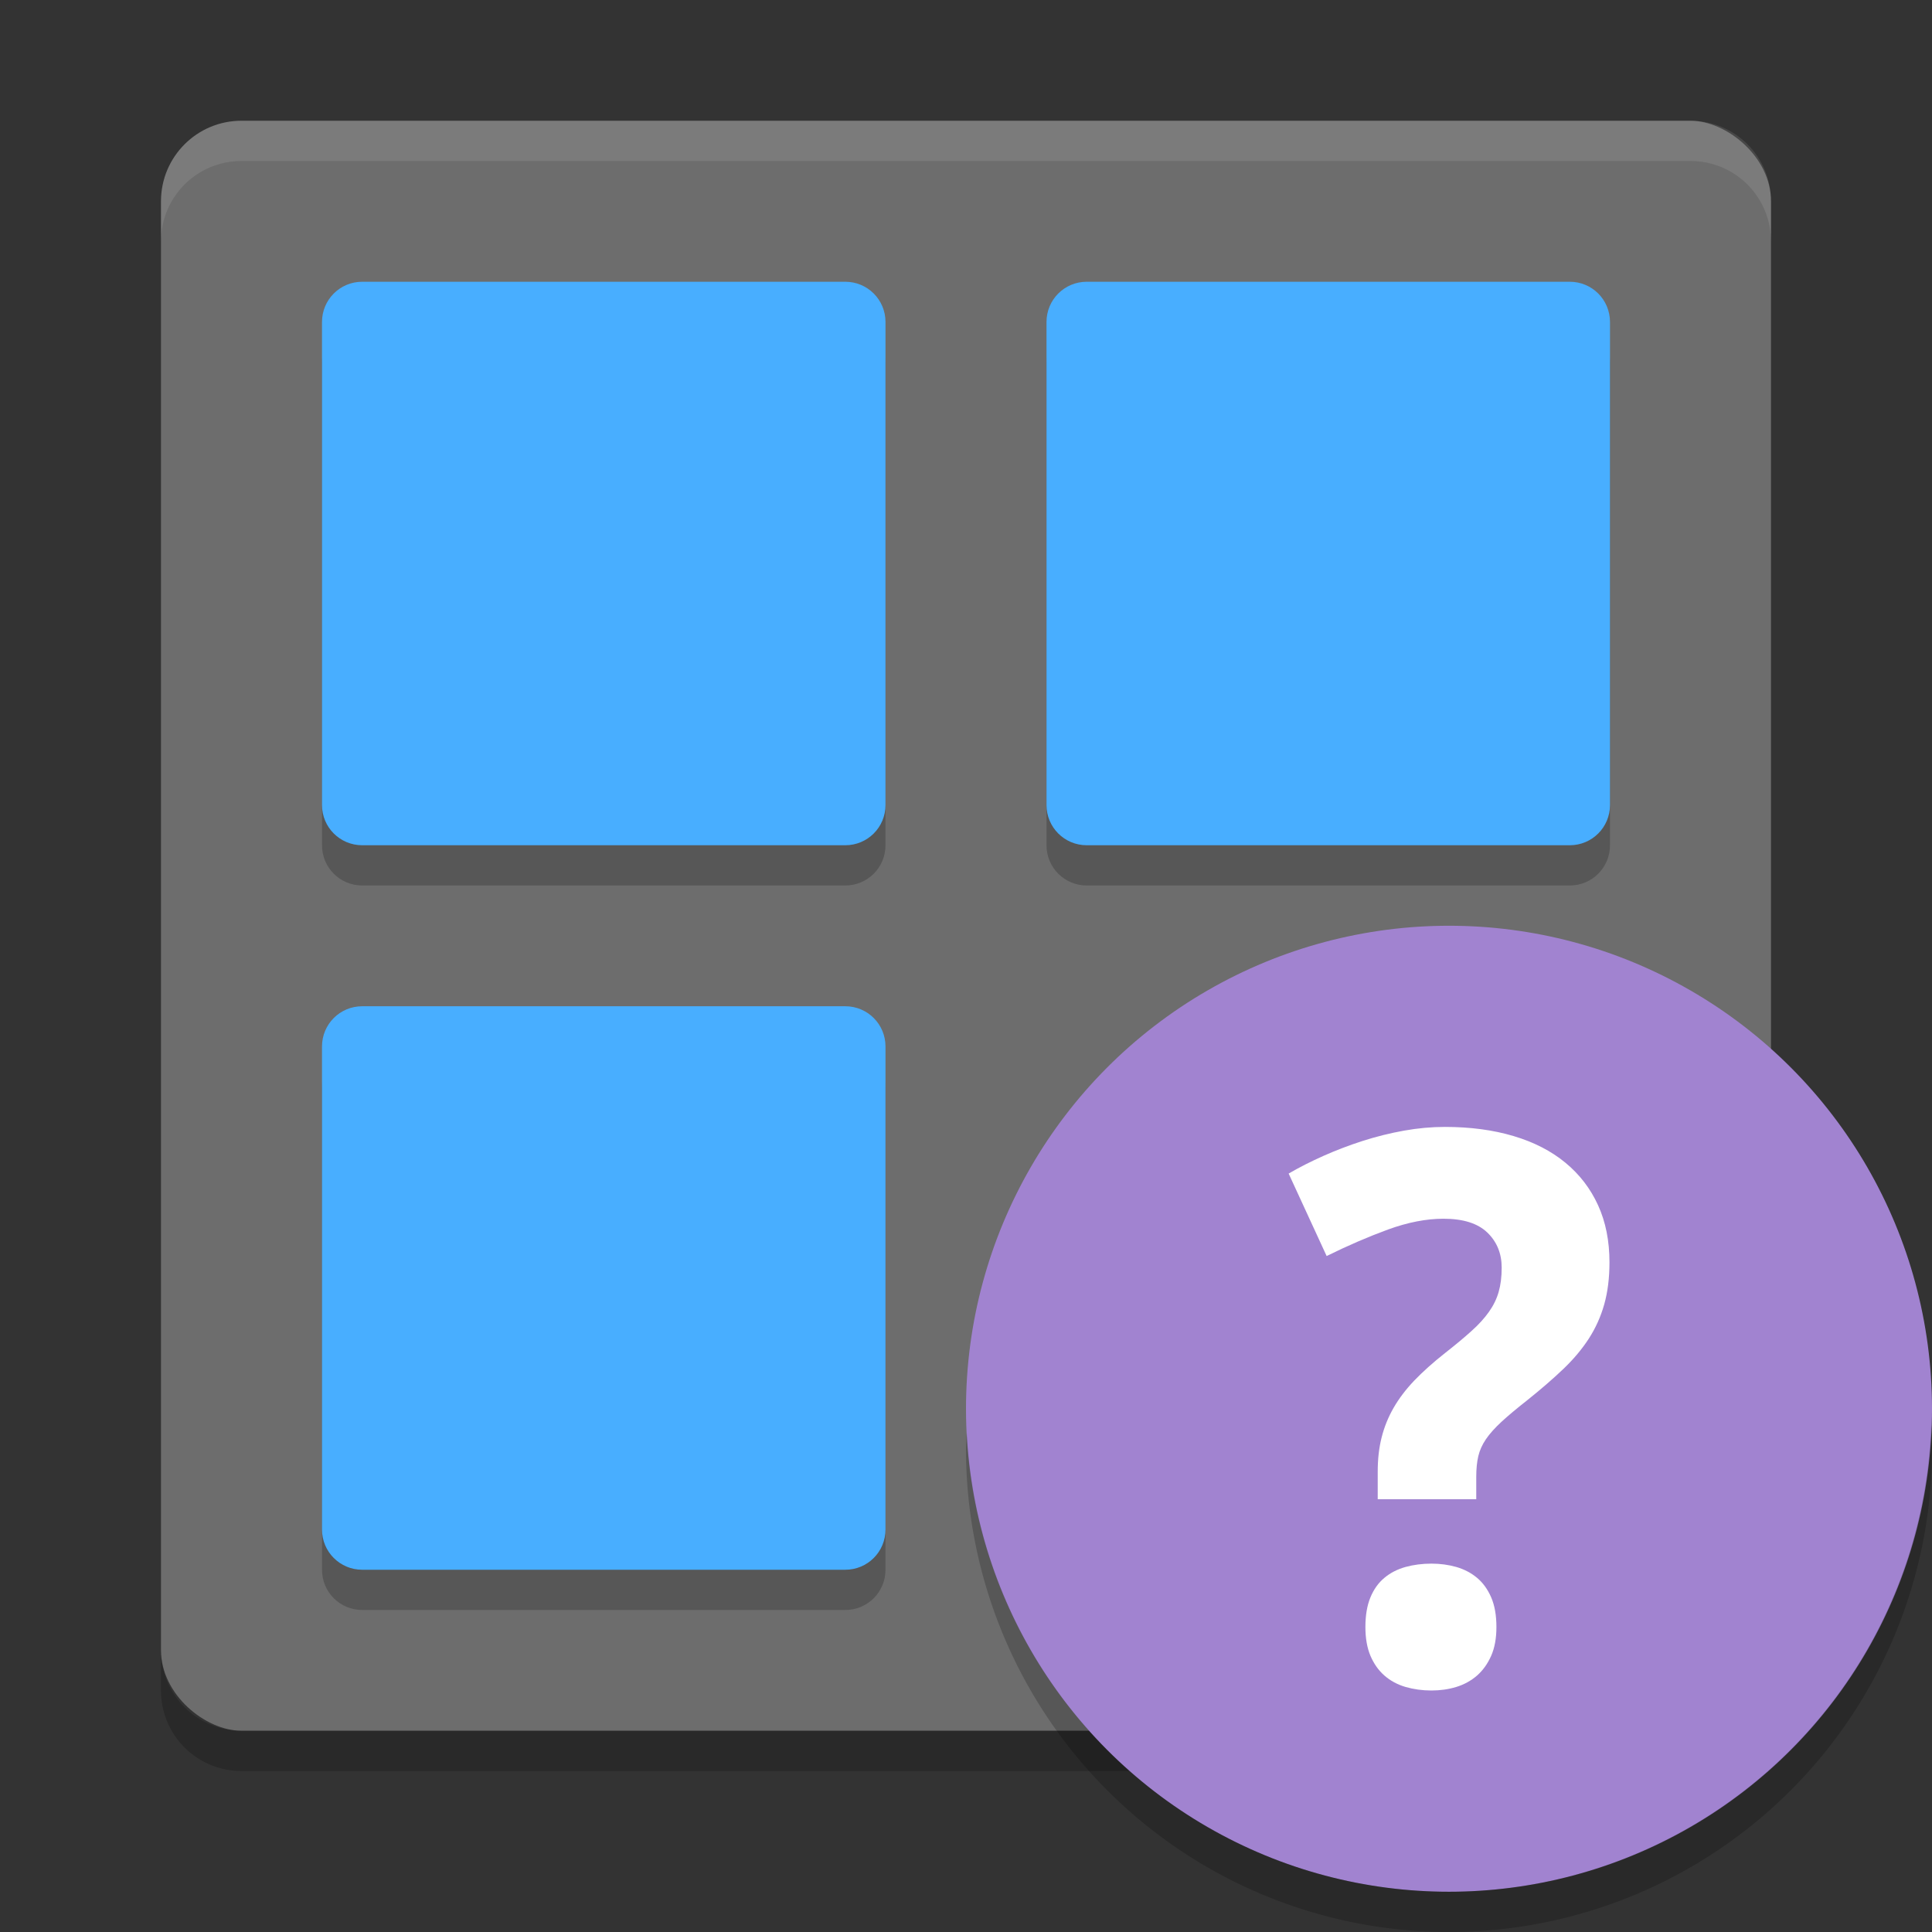 <?xml version="1.0" encoding="UTF-8" standalone="no"?>
<svg xmlns="http://www.w3.org/2000/svg" height="48" width="48" version="1">
 <rect width="100%" height="100%" fill="#333333" stroke="none"/>
 <rect ry="2" rx="2" transform="matrix(0,-1,-1,0,0,0)" height="40" width="40" y="-44" x="-43" fill="#6d6d6d"/>
 <path opacity=".1" fill="#fff" d="m6 3c-1.108 0-2 0.892-2 2v1c0-1.108 0.892-2 2-2h36c1.108 0 2 0.892 2 2v-1c0-1.108-0.892-2-2-2h-36z"/>
 <path opacity=".2" d="m6 44c-1.108 0-2-0.892-2-2v-1c0 1.108 0.892 2 2 2h36c1.108 0 2-0.892 2-2v1c0 1.108-0.892 2-2 2h-36z"/>
 <g opacity=".2">
  <g>
   <path opacity="1" d="m9 8h12c0.554 0 1 0.446 1 1v12c0 0.554-0.446 1-1 1h-12c-0.554 0-1-0.446-1-1v-12c0-0.554 0.446-1 1-1z"/>
   <path opacity="1" d="m27 8h12c0.554 0 1 0.446 1 1v12c0 0.554-0.446 1-1 1h-12c-0.554 0-1-0.446-1-1v-12c0-0.554 0.446-1 1-1z"/>
  </g>
  <g transform="translate(0,18)">
   <path opacity="1" d="m9 8h12c0.554 0 1 0.446 1 1v12c0 0.554-0.446 1-1 1h-12c-0.554 0-1-0.446-1-1v-12c0-0.554 0.446-1 1-1z"/>
  </g>
 </g>
 <circle cy="35" cx="36" r="12" fill="#a183d0"/>
 <path d="m33.923 40.423c0-0.291 0.042-0.536 0.125-0.737 0.083-0.2 0.199-0.363 0.348-0.486 0.148-0.124 0.323-0.213 0.524-0.269 0.2-0.055 0.415-0.083 0.644-0.083 0.217 0 0.422 0.028 0.617 0.083 0.194 0.056 0.366 0.145 0.515 0.269 0.148 0.124 0.265 0.286 0.352 0.486 0.087 0.201 0.13 0.447 0.13 0.737 0 0.278-0.043 0.517-0.13 0.714-0.087 0.197-0.204 0.362-0.352 0.492-0.149 0.129-0.32 0.223-0.515 0.283-0.194 0.059-0.4 0.088-0.617 0.088-0.229 0-0.443-0.03-0.644-0.088-0.201-0.059-0.376-0.153-0.524-0.283-0.149-0.13-0.264-0.295-0.348-0.492-0.083-0.197-0.125-0.436-0.125-0.714m0.306-3.171v-0.685c0-0.315 0.032-0.601 0.098-0.858 0.065-0.257 0.163-0.5 0.297-0.733 0.133-0.231 0.304-0.457 0.514-0.677 0.211-0.219 0.464-0.447 0.761-0.681 0.26-0.204 0.479-0.386 0.658-0.548 0.18-0.16 0.324-0.32 0.436-0.478 0.111-0.157 0.192-0.322 0.241-0.495 0.05-0.174 0.075-0.375 0.075-0.603 0-0.352-0.12-0.644-0.357-0.872-0.238-0.229-0.601-0.343-1.09-0.343-0.426 0-0.885 0.089-1.377 0.268-0.49 0.18-1 0.399-1.525 0.659l-0.944-2.049c0.265-0.155 0.554-0.301 0.866-0.44 0.313-0.139 0.637-0.263 0.973-0.371 0.337-0.108 0.679-0.193 1.024-0.255 0.346-0.062 0.686-0.093 1.02-0.093 0.63 0 1.199 0.076 1.705 0.227 0.507 0.151 0.937 0.372 1.289 0.663 0.353 0.291 0.623 0.644 0.811 1.057 0.189 0.414 0.283 0.887 0.283 1.418 0 0.389-0.044 0.737-0.13 1.043-0.086 0.306-0.215 0.591-0.384 0.853-0.171 0.263-0.384 0.517-0.64 0.76-0.256 0.244-0.555 0.502-0.895 0.774-0.26 0.204-0.472 0.382-0.636 0.533-0.163 0.151-0.292 0.295-0.384 0.43-0.093 0.137-0.156 0.277-0.19 0.422-0.034 0.145-0.051 0.316-0.051 0.514v0.556h-2.447z" style="enable-background:new" fill="#fff"/>
 <path opacity=".2" d="m47.98 35.406a12 12 0 0 1 -11.98 11.594 12 12 0 0 1 -11.98 -11.406 12 12 0 0 0 -0.02 0.406 12 12 0 0 0 12 12 12 12 0 0 0 12 -12 12 12 0 0 0 -0.02 -0.594z"/>
 <g fill="#48aeff" transform="translate(0,-1)">
  <g>
   <path d="m9 8h12c0.554 0 1 0.446 1 1v12c0 0.554-0.446 1-1 1h-12c-0.554 0-1-0.446-1-1v-12c0-0.554 0.446-1 1-1z"/>
   <path d="m27 8h12c0.554 0 1 0.446 1 1v12c0 0.554-0.446 1-1 1h-12c-0.554 0-1-0.446-1-1v-12c0-0.554 0.446-1 1-1z"/>
  </g>
  <g transform="translate(0,18)">
   <path d="m9 8h12c0.554 0 1 0.446 1 1v12c0 0.554-0.446 1-1 1h-12c-0.554 0-1-0.446-1-1v-12c0-0.554 0.446-1 1-1z"/>
  </g>
 </g>
</svg>
